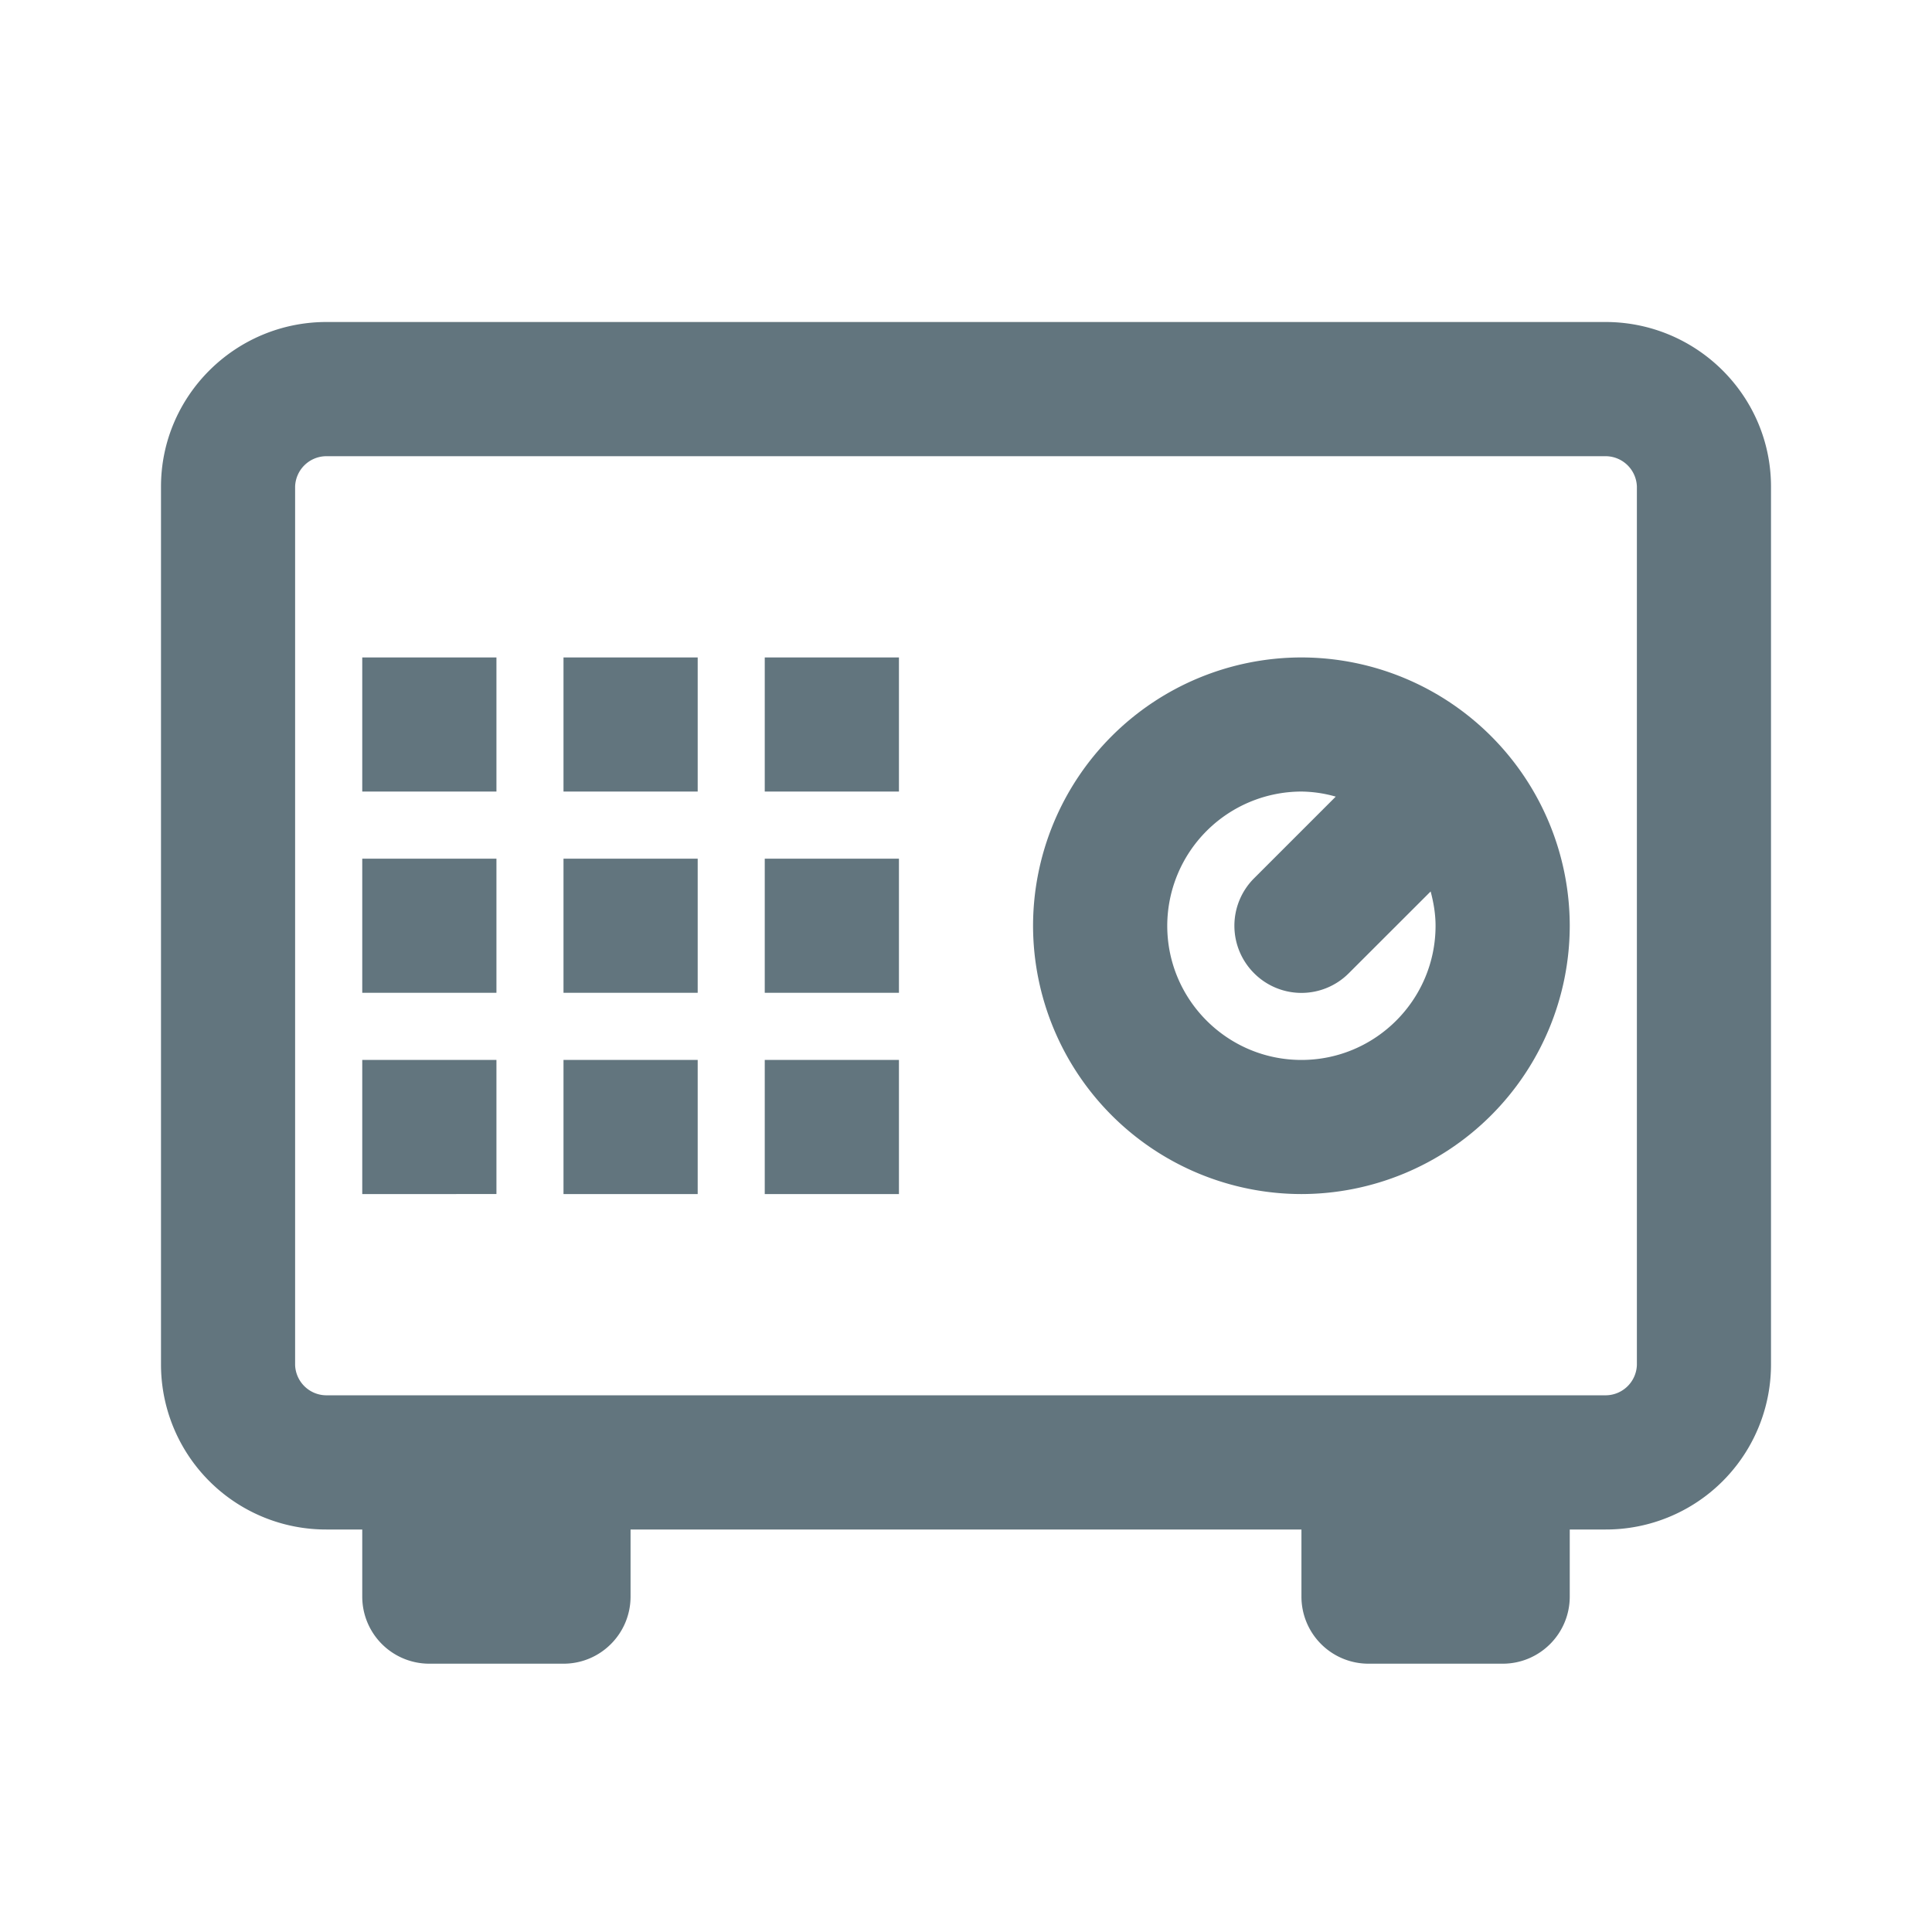 <svg xmlns="http://www.w3.org/2000/svg" fill="none" viewBox="0 0 24 24"><path fill="#62757E" fill-rule="evenodd" d="M19.944 19H19.5v.833c0 .46-.372.834-.833.834H17a.833.833 0 0 1-.833-.834V19H7.833v.833c0 .46-.372.834-.833.834H5.333a.833.833 0 0 1-.833-.834V19h-.444A2.05 2.05 0 0 1 2 16.955V6.045C2 4.918 2.922 4 4.056 4h15.888C21.078 4 22 4.918 22 6.045v10.91A2.05 2.05 0 0 1 19.944 19m.39-12.955a.39.39 0 0 0-.39-.378H4.056a.39.39 0 0 0-.39.378v10.91a.39.39 0 0 0 .39.378h15.888a.39.39 0 0 0 .39-.378zm-4.167 8.788a3.337 3.337 0 0 1-3.334-3.333 3.337 3.337 0 0 1 3.334-3.333A3.337 3.337 0 0 1 19.5 11.5a3.337 3.337 0 0 1-3.333 3.333M14.5 11.5c0 .92.748 1.667 1.667 1.667s1.666-.748 1.666-1.667c0-.148-.025-.29-.061-.426l-1.016 1.015a.83.83 0 0 1-1.178 0 .833.833 0 0 1 0-1.178l1.015-1.015a1.6 1.6 0 0 0-.426-.063A1.67 1.67 0 0 0 14.5 11.5m-5 1.667h1.667v1.666H9.5zm0-2.5h1.667v1.666H9.5zm0-2.5h1.667v1.666H9.5zm-2.5 5h1.667v1.666H7zm0-2.5h1.667v1.666H7zm0-2.5h1.667v1.666H7zm-2.5 5h1.667v1.666H4.5zm0-2.5h1.667v1.666H4.5zm0-2.5h1.667v1.666H4.5z" clip-rule="evenodd"/></svg>